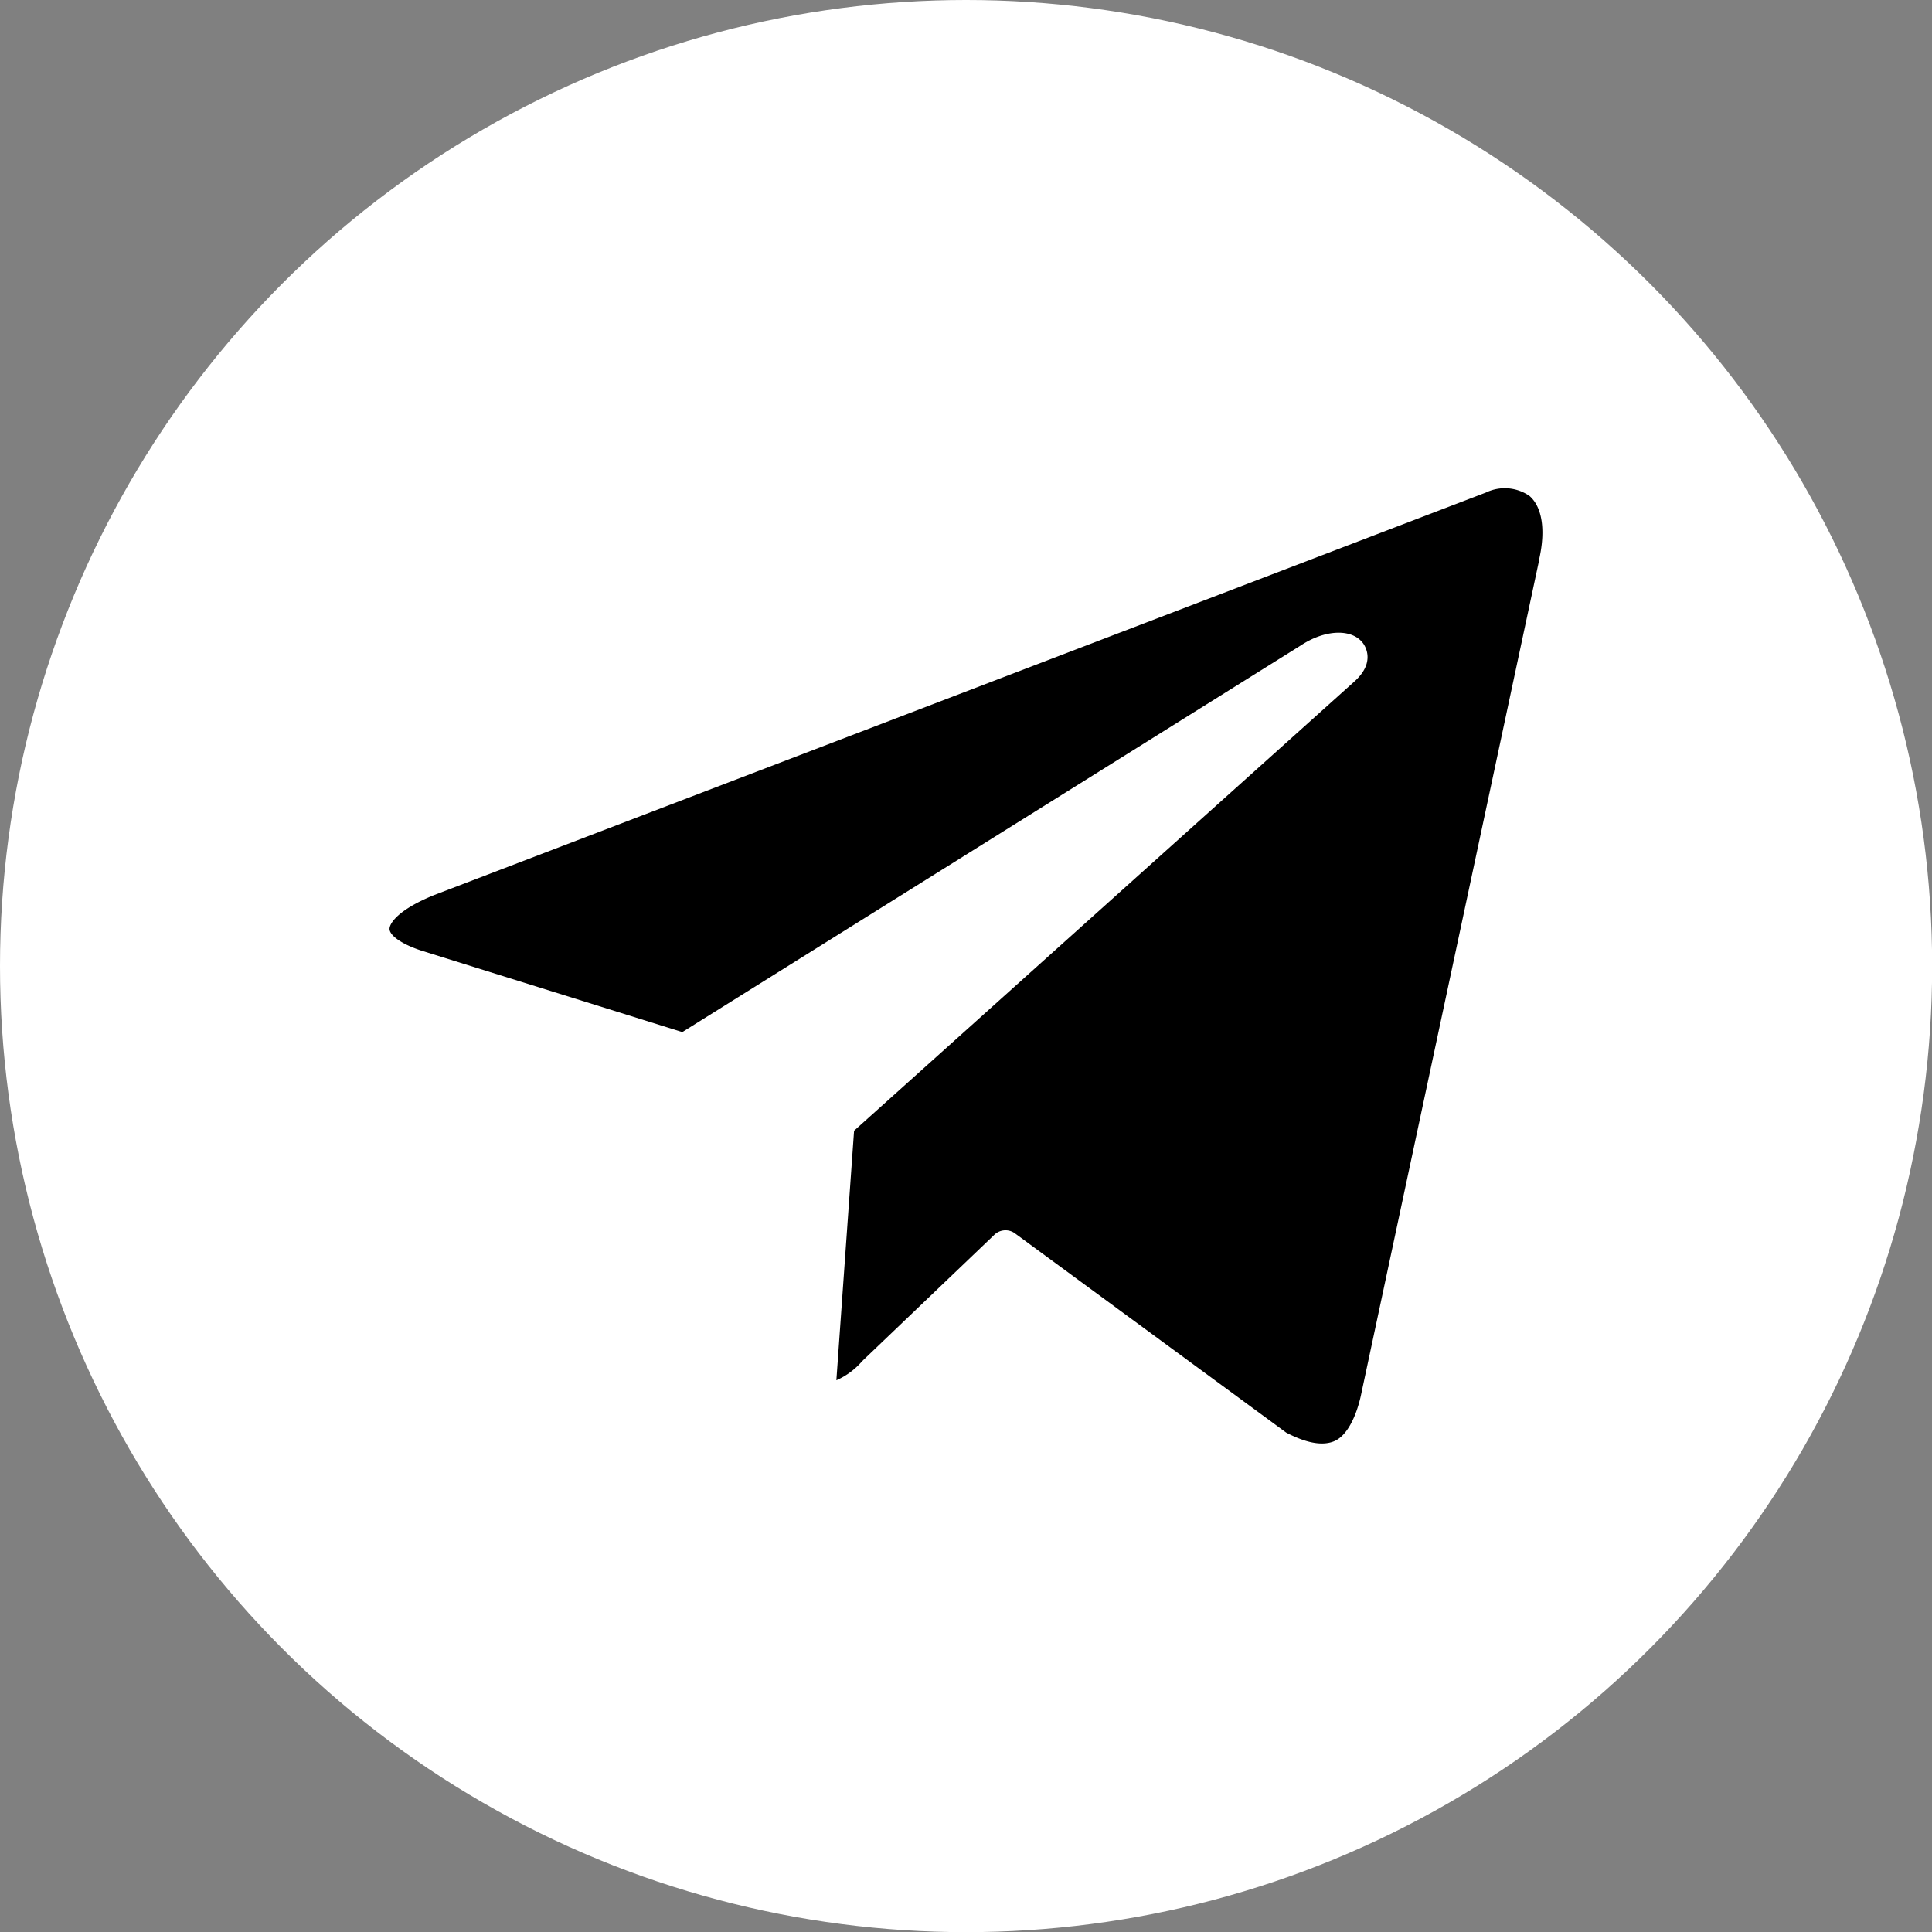 <svg id="Layer_1" data-name="Layer 1" xmlns="http://www.w3.org/2000/svg" viewBox="0 0 133.17 133.17"><rect x="0" y="0" width="133.17" height="133.17" fill="#808080" stroke="none"/><defs><style>.cls-1{fill:#fff;}</style></defs><g id="Isolation_Mode" data-name="Isolation Mode"><g id="Icons"><g id="Capa_1" data-name="Capa 1"><circle class="cls-1" cx="66.59" cy="66.59" r="66.59"/><path d="M105.42,34.18a3,3,0,0,0-3-.23L29.94,61.69c-2.47,1-3.09,1.94-3.09,2.34s.7,1,2.18,1.49l18,5.62L89.66,44.49c1.66-1.1,3.51-1.18,4.28-.17.16.21.9,1.34-.6,2.67L58.87,77.94l-1.22,17.2a5,5,0,0,0,1.79-1.33l9.08-8.68A1.11,1.11,0,0,1,69.94,85L88.66,98.75c1,.52,2.28,1,3.28.6s1.59-1.94,1.85-3.09l12.32-57.74a.43.43,0,0,1,0-.05C106.54,36.49,106.29,34.93,105.42,34.18Z"/></g></g></g></svg>